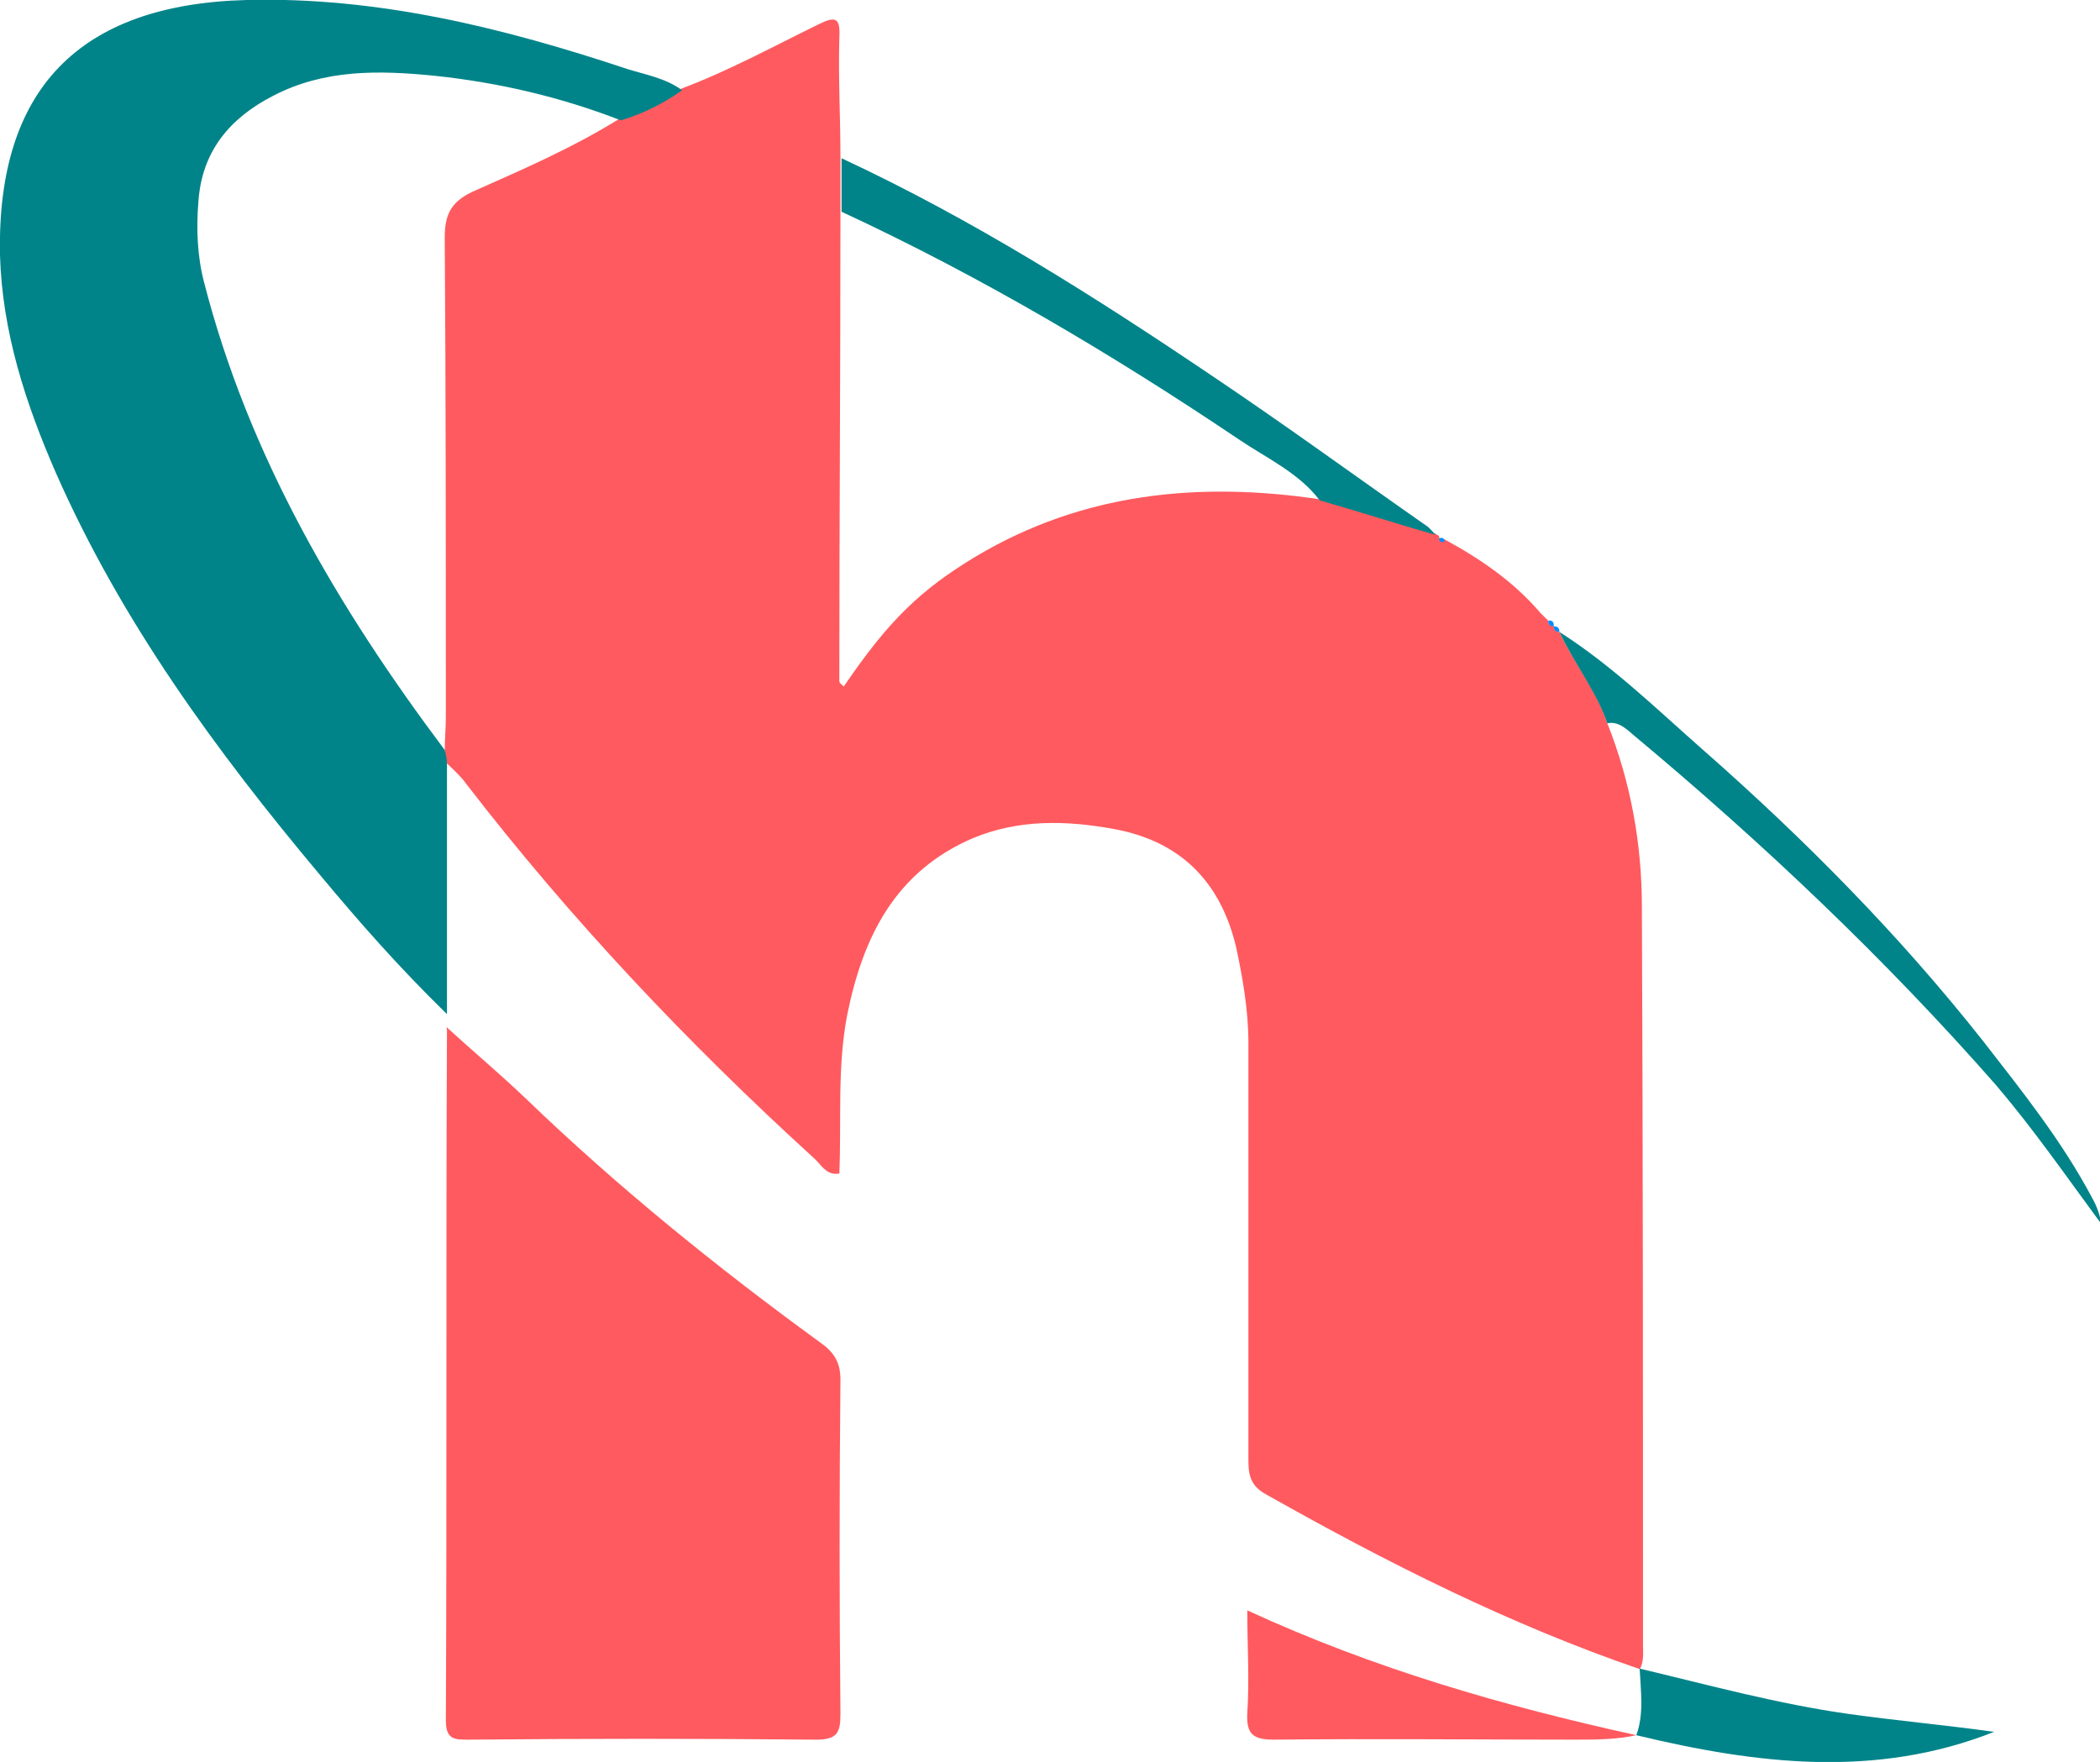 <?xml version="1.0" encoding="utf-8"?>
<!-- Generator: Adobe Illustrator 22.1.0, SVG Export Plug-In . SVG Version: 6.00 Build 0)  -->
<svg version="1.1" id="Layer_1" xmlns="http://www.w3.org/2000/svg" xmlns:xlink="http://www.w3.org/1999/xlink" x="0px" y="0px"
	 viewBox="0 0 188.4 158.1" style="enable-background:new 0 0 188.4 158.1;" xml:space="preserve">
<style type="text/css">
	.st0{fill:#FF5A5F;}
	.st1{fill:#008489;}
	.st2{fill:#058CFD;}
</style>
<g>
	<path class="st0" d="M138.2,55c0.2,0.2,0.5,0.5,0.7,0.7c0,0.4,0.2,0.4,0.5,0.5c0,0,0,0,0,0c0,0.3,0.2,0.5,0.5,0.5c0,0,0,0,0,0
		c1.3,2.8,3.3,5.2,4.3,8.2c2.1,5.3,3.1,10.8,3.1,16.5c0.1,22.1,0.1,44.1,0.1,66.2c0,0.7,0.1,1.5-0.3,2.2c0,0,0.1,0,0.1,0
		c-11.7-4-22.8-9.6-33.6-15.7c-1.3-0.7-1.6-1.6-1.6-3c0-12.5,0-25,0-37.5c0-2.9-0.5-5.8-1.1-8.6c-1.4-5.9-5-9.5-10.9-10.6
		c-4.3-0.8-8.6-0.9-12.7,0.8c-7,3-9.9,8.9-11.3,15.9c-0.9,4.7-0.5,9.4-0.7,14.2c-1.2,0.2-1.6-0.8-2.3-1.4
		C61.7,93.6,51.2,82.5,41.8,70.3c-0.5-0.7-1.1-1.2-1.7-1.8c-0.1-0.4-0.2-0.8-0.2-1.2c0-1,0.1-2,0.1-3C40,50,40,35.6,39.9,21.3
		c0-2.1,0.6-3.2,2.5-4.1c4.5-2,8.9-3.9,13.1-6.5c2-0.6,3.8-1.5,5.5-2.7c4.3-1.6,8.3-3.8,12.4-5.8c1.6-0.8,2-0.6,1.9,1.2
		c-0.1,3.6,0.1,7.2,0.1,10.7c0,1.6,0,3.2,0,4.8c0,14.1-0.1,28.2-0.1,42.2c0,0.2,0.2,0.3,0.4,0.5c4-5.9,6.9-8.7,11.9-11.7
		c9.6-5.7,20-6.7,30.8-5.1c3.5,1,6.9,2.1,10.4,3.1c0.1,0.1,0.2,0.1,0.3,0.2c0,0.3,0.2,0.4,0.5,0.3C132.9,50.2,135.8,52.2,138.2,55
		C138.2,55,138.1,55.1,138.2,55L138.2,55z"/>
	<path class="st0" d="M40.1,92.2c2.3,2.1,4.8,4.2,7.1,6.4c8.2,7.9,17.1,15.1,26.3,21.8c1.3,0.9,1.9,1.8,1.9,3.4c-0.1,10-0.1,20,0,30
		c0,1.7-0.3,2.3-2.2,2.3c-10.4-0.1-20.8-0.1-31.2,0c-1.2,0-2,0-2-1.7c0.1-20.7,0-41.3,0.1-62C40,92.2,40.2,92,40.1,92.2z"/>
	<path class="st1" d="M39.9,67.3c0.1,0.4,0.2,0.8,0.2,1.2c0,7.3,0,14.6,0,22.5c-4.4-4.3-7.9-8.3-11.4-12.5
		C19.4,67.4,10.9,55.8,5,42.4c-2.7-6.2-4.8-12.6-5-19.5C-0.3,8,7.1,0.4,22.1,0c11.8-0.3,23.1,2.5,34.2,6.2c1.6,0.5,3.4,0.8,4.9,1.9
		c-1.7,1.2-3.5,2.1-5.5,2.7c-5.4-2.1-11-3.4-16.7-4C34,6.3,29.1,6.2,24.5,8.6c-3.9,2-6.4,5-6.7,9.5c-0.2,2.4-0.1,4.9,0.5,7.2
		C22.3,40.9,30.3,54.5,39.9,67.3z"/>
	<path class="st1" d="M75.5,19c0-1.6,0-3.2,0-4.8c11.8,5.5,22.7,12.4,33.5,19.7c6.4,4.3,12.7,8.9,19,13.3c0.3,0.2,0.6,0.6,0.8,0.8
		c-3.5-1-6.9-2.1-10.4-3.1c-1.9-2.5-4.8-3.8-7.3-5.5C99.8,31.8,88,24.8,75.5,19z"/>
	<path class="st0" d="M146.8,155.7c-1.8,0.4-3.7,0.4-5.6,0.4c-9,0-17.9-0.1-26.9,0c-1.9,0-2.5-0.5-2.4-2.4c0.2-3,0-5.9,0-9.2
		C123.4,149.8,135,153.1,146.8,155.7C146.9,155.8,146.8,155.7,146.8,155.7z"/>
	<path class="st1" d="M144.2,64.9c-1-2.9-3-5.4-4.3-8.2c4.7,3,8.7,6.9,12.9,10.6c9.1,8,17.6,16.6,25.1,26.1c3.5,4.5,7.1,9,9.8,14.1
		c0.4,0.7,0.7,1.5,0.8,2.3c-3.1-4.2-6-8.4-9.4-12.4C169.1,86,158.1,75.6,146.6,66C145.9,65.4,145.2,64.7,144.2,64.9z"/>
	<path class="st1" d="M146.8,155.7C146.8,155.7,146.9,155.8,146.8,155.7c0.7-1.9,0.4-3.9,0.3-6c0,0-0.1,0-0.1,0
		c6.3,1.5,12.5,3.2,18.9,4.1c4.3,0.6,8.7,1,13,1.6C168.3,159.6,157.6,158.3,146.8,155.7z"/>
	<path class="st2" d="M139.4,56.2c-0.3,0-0.5-0.1-0.5-0.5C139.4,55.6,139.4,56,139.4,56.2z"/>
	<path class="st2" d="M129.6,48.6c-0.3,0.1-0.5,0-0.5-0.3C129.4,48.2,129.6,48.3,129.6,48.6z"/>
	<path class="st2" d="M139.9,56.7c-0.4,0-0.5-0.2-0.5-0.5C139.8,56.2,139.9,56.4,139.9,56.7z"/>
	<polygon class="st2" points="138.2,55 138.1,55.1 138.2,55 138.3,54.9 	"/>
</g>
</svg>
